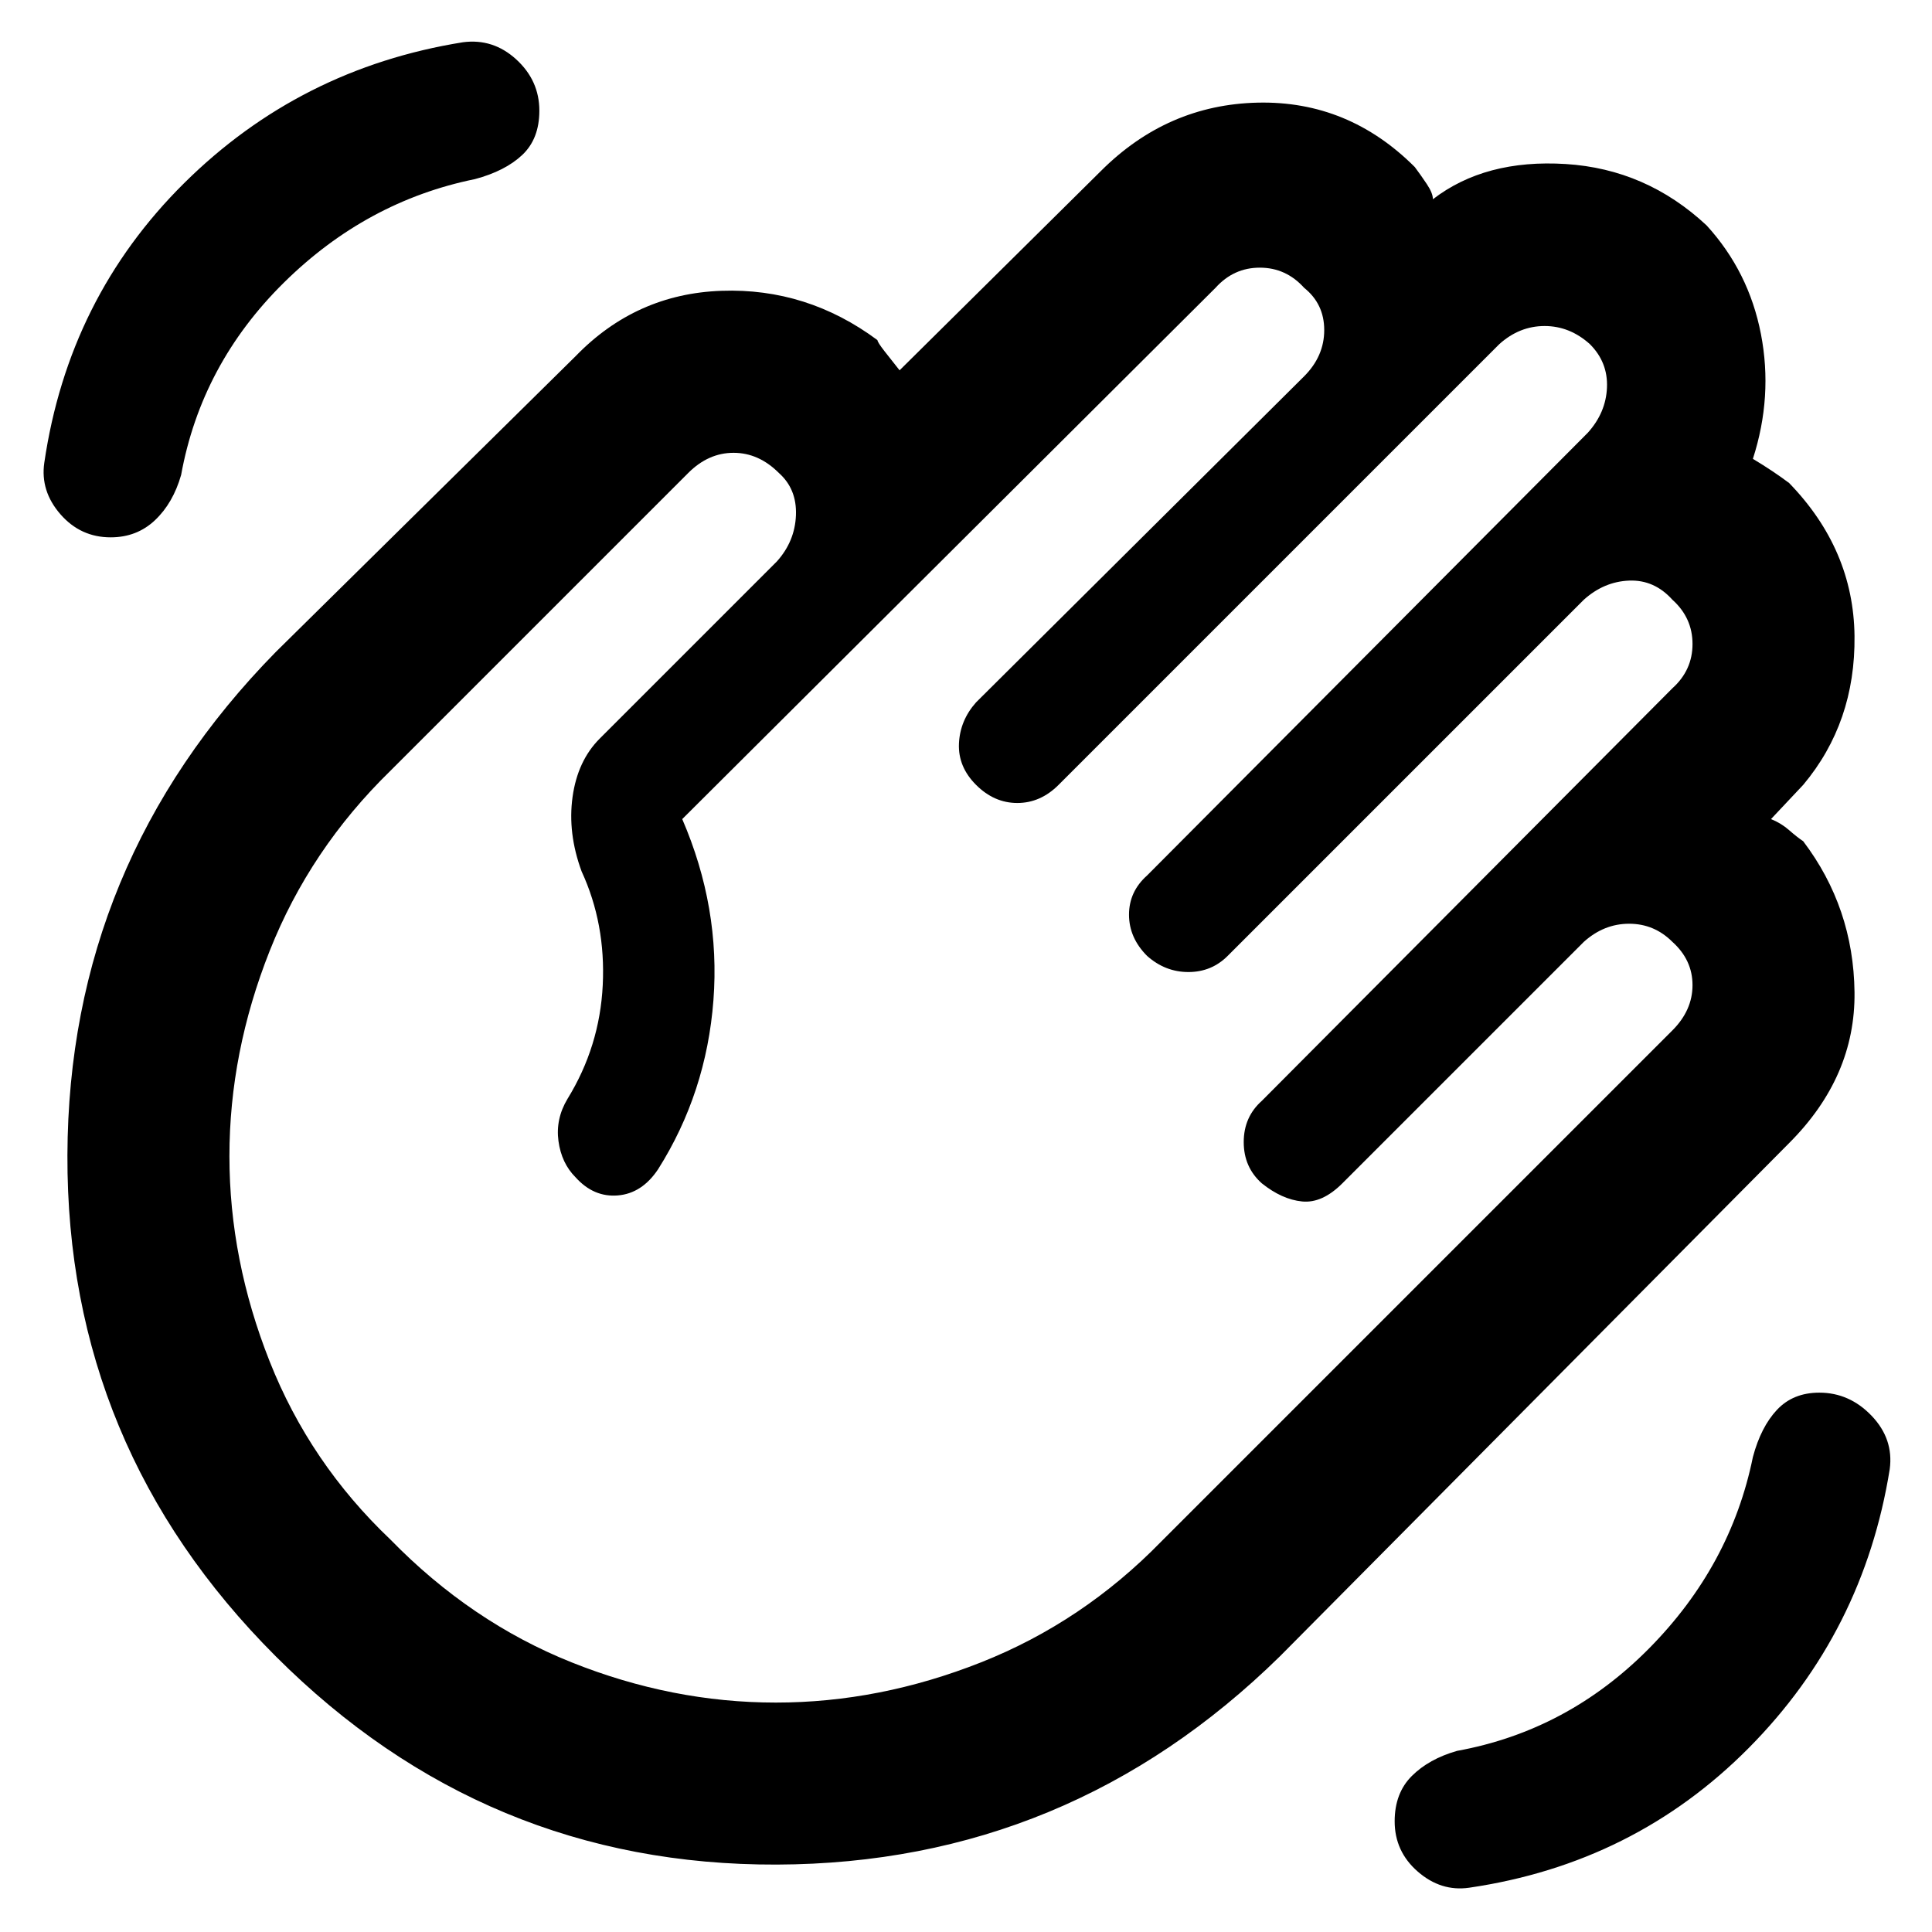 <svg xmlns="http://www.w3.org/2000/svg" height="48" width="48"><path d="M36.5 46.9Q40.6 46.3 43.45 43.425Q46.3 40.55 46.95 36.5Q47.05 35.75 46.5 35.175Q45.95 34.6 45.2 34.6Q44.55 34.6 44.15 35.025Q43.75 35.45 43.55 36.2Q43 38.9 40.975 40.95Q38.95 43 36.2 43.5Q35.5 43.7 35.075 44.125Q34.65 44.55 34.65 45.25Q34.65 46 35.225 46.5Q35.8 47 36.5 46.9ZM2.75 13.35Q3.4 13.35 3.85 12.925Q4.3 12.5 4.5 11.8Q5 9.05 7.05 7.025Q9.1 5 11.8 4.45Q12.55 4.25 12.975 3.85Q13.4 3.45 13.4 2.75Q13.4 2 12.825 1.475Q12.25 0.95 11.5 1.05Q7.45 1.7 4.575 4.55Q1.7 7.4 1.1 11.5Q1 12.2 1.5 12.775Q2 13.35 2.75 13.35ZM6.85 41.15Q1.65 35.95 1.675 28.7Q1.7 21.45 6.85 16.2L14.3 8.85Q15.8 7.3 17.925 7.225Q20.05 7.15 21.8 8.45Q21.8 8.5 21.975 8.725Q22.15 8.95 22.35 9.2L27.35 4.25Q29 2.6 31.25 2.55Q33.5 2.5 35.15 4.15Q35.3 4.35 35.45 4.575Q35.6 4.8 35.6 4.95Q36.9 3.95 38.9 4.075Q40.9 4.2 42.4 5.6Q43.45 6.75 43.75 8.3Q44.05 9.85 43.55 11.4Q43.8 11.55 44.025 11.7Q44.25 11.85 44.45 12Q46.05 13.65 46.075 15.8Q46.1 17.95 44.8 19.5L44 20.35Q44.25 20.45 44.45 20.625Q44.65 20.8 44.8 20.9Q46.05 22.55 46.075 24.65Q46.1 26.75 44.45 28.4L31.8 41.15Q26.55 46.3 19.3 46.325Q12.05 46.35 6.85 41.15ZM14.9 18.35 19.3 13.95Q19.75 13.45 19.775 12.8Q19.8 12.15 19.35 11.75Q18.85 11.25 18.225 11.25Q17.6 11.25 17.1 11.75L9.7 19.15Q7.7 21.1 6.7 23.625Q5.7 26.15 5.7 28.725Q5.7 31.3 6.7 33.825Q7.7 36.35 9.7 38.25Q11.7 40.3 14.2 41.3Q16.7 42.3 19.275 42.3Q21.85 42.3 24.375 41.3Q26.9 40.3 28.85 38.3L41.55 25.6Q42.05 25.1 42.05 24.475Q42.05 23.85 41.55 23.4Q41.1 22.95 40.475 22.95Q39.85 22.95 39.35 23.4L33.35 29.4Q32.85 29.9 32.35 29.85Q31.85 29.8 31.35 29.4Q30.9 29 30.9 28.375Q30.9 27.75 31.35 27.35L41.55 17.1Q42.05 16.65 42.05 16Q42.05 15.35 41.55 14.9Q41.1 14.4 40.475 14.425Q39.85 14.45 39.35 14.9L30.5 23.75Q30.1 24.15 29.525 24.15Q28.95 24.15 28.5 23.75Q28.05 23.3 28.05 22.725Q28.05 22.15 28.5 21.75L39.45 10.75Q39.9 10.25 39.925 9.625Q39.95 9 39.5 8.55Q39 8.1 38.375 8.1Q37.75 8.1 37.25 8.55L26.3 19.5Q25.85 19.95 25.275 19.95Q24.7 19.95 24.25 19.5Q23.8 19.05 23.825 18.475Q23.85 17.9 24.25 17.45L32.4 9.35Q32.9 8.85 32.9 8.2Q32.9 7.55 32.4 7.15Q31.95 6.65 31.3 6.65Q30.65 6.65 30.2 7.15L16.95 20.35Q17.9 22.55 17.725 24.85Q17.55 27.15 16.35 29.05Q15.95 29.65 15.35 29.7Q14.75 29.75 14.3 29.25Q13.95 28.9 13.875 28.35Q13.8 27.8 14.1 27.3Q14.9 26 14.975 24.475Q15.05 22.95 14.45 21.65Q14.1 20.7 14.225 19.8Q14.35 18.9 14.9 18.35Z"/></svg>